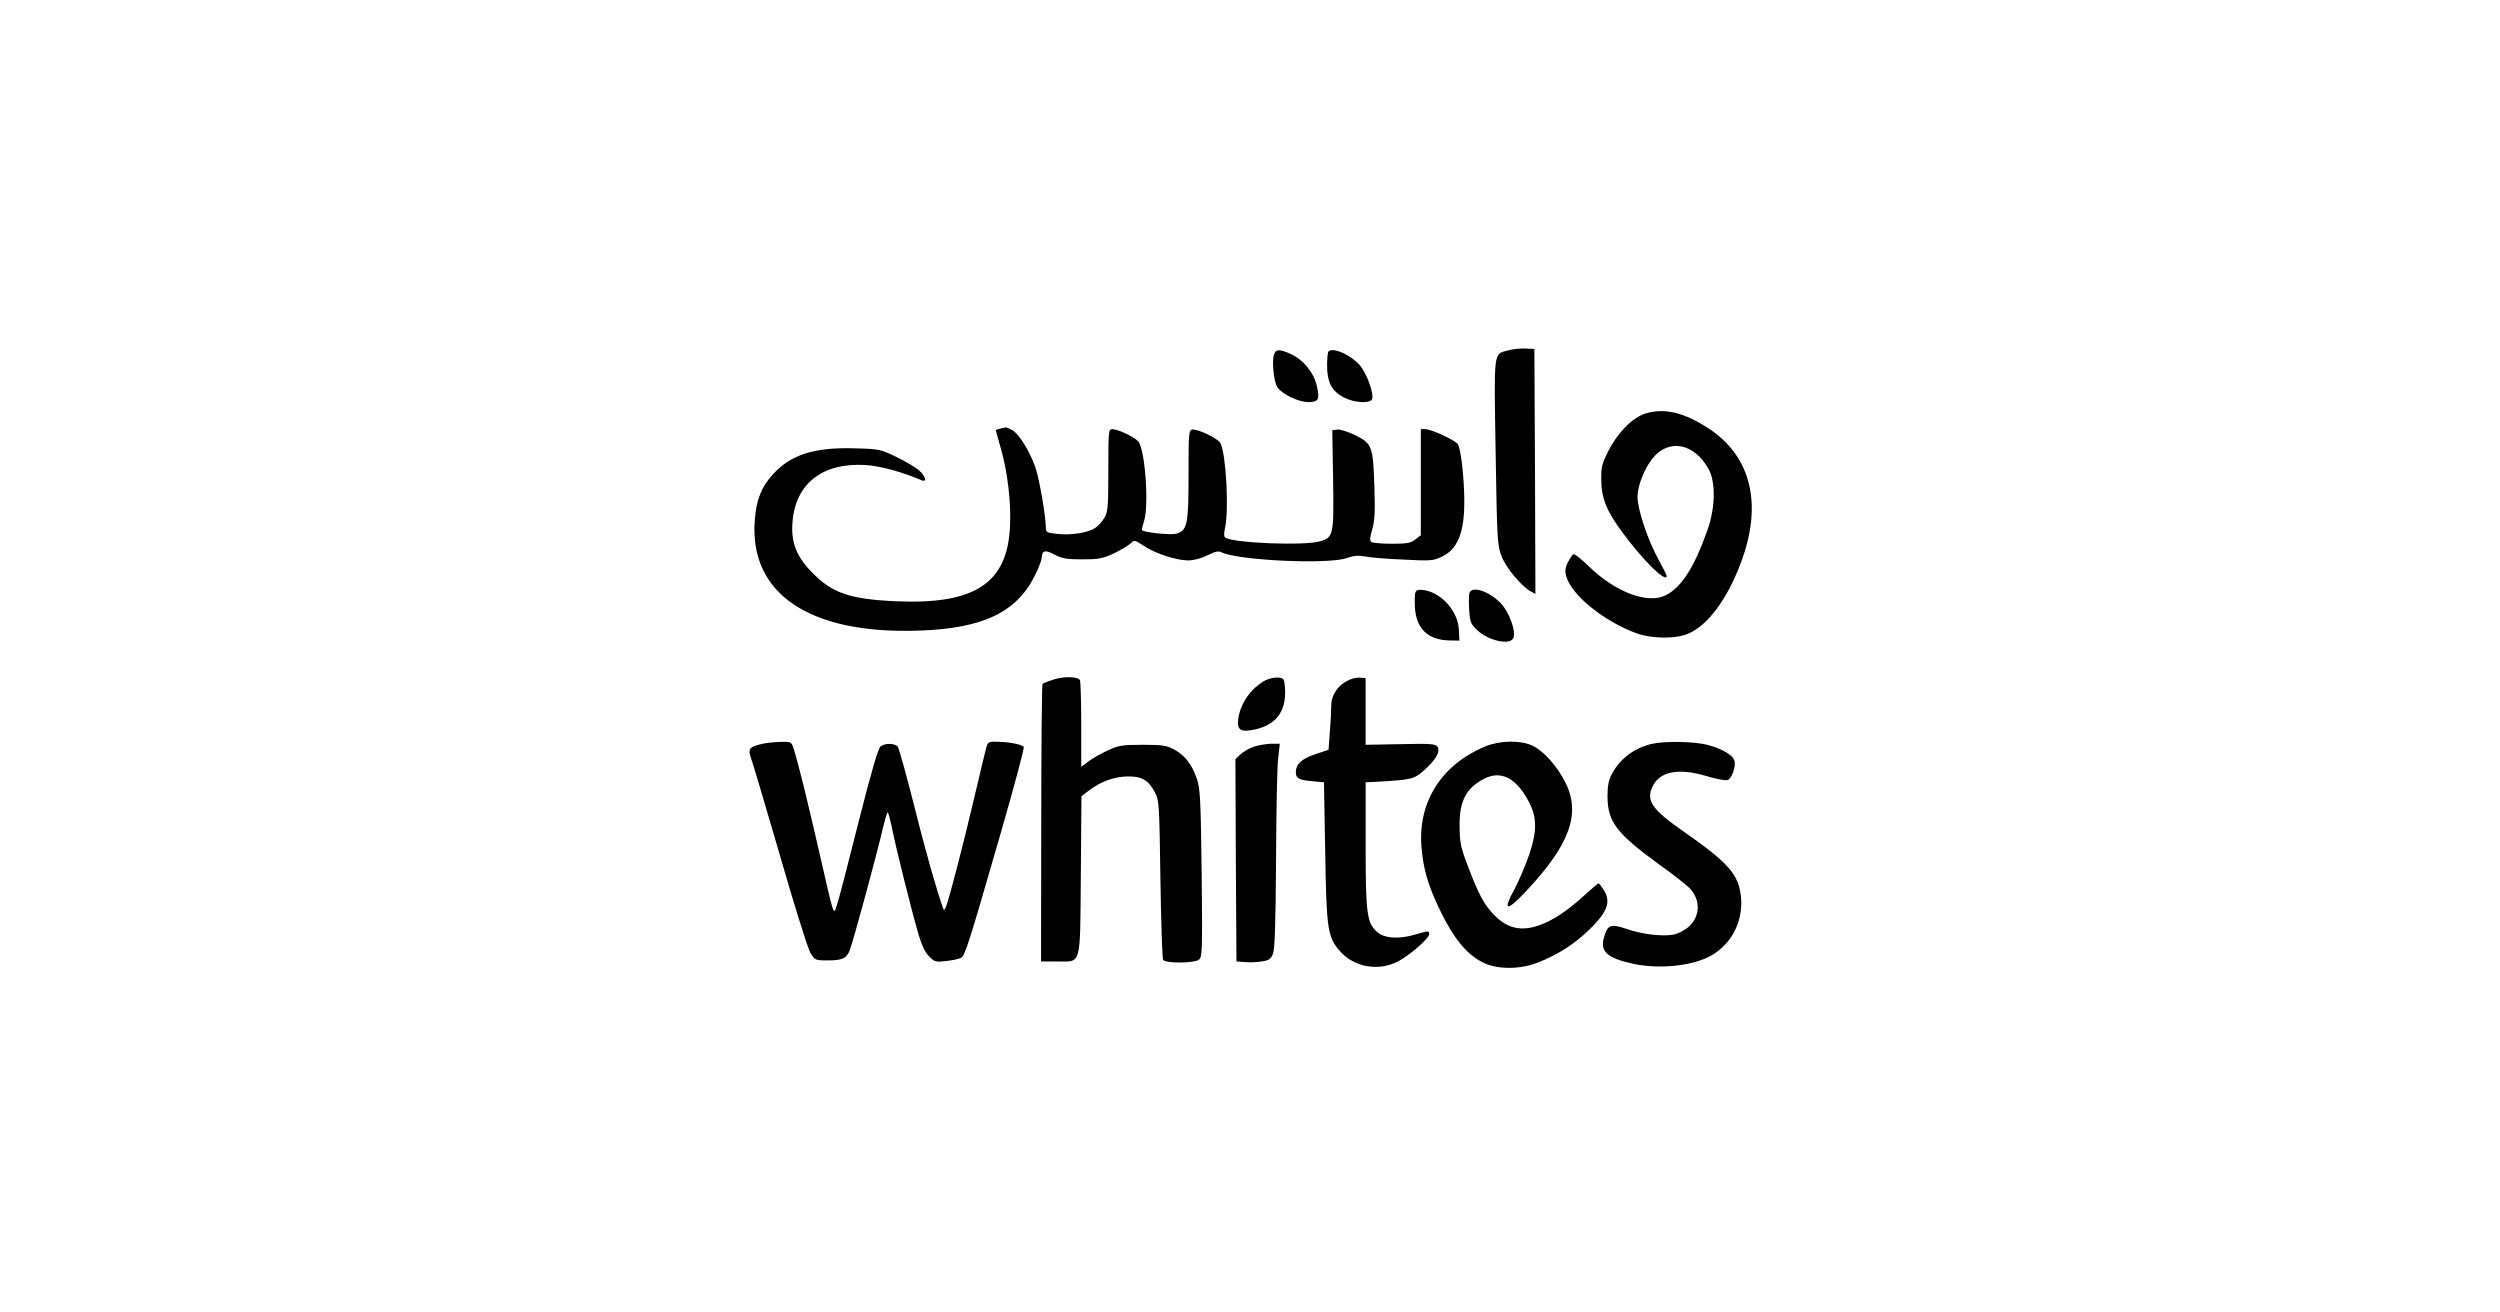 <?xml version="1.0" standalone="no"?>
<!DOCTYPE svg PUBLIC "-//W3C//DTD SVG 20010904//EN"
 "http://www.w3.org/TR/2001/REC-SVG-20010904/DTD/svg10.dtd">
<svg version="1.0" xmlns="http://www.w3.org/2000/svg"
 width="1200pt" height="630pt" viewBox="0 0 1200 630"
 preserveAspectRatio="xMidYMid meet">

<g transform="translate(0,630) scale(0.1,-0.1)"
fill="#000000" stroke="none">
<path d="M7238 4618 c-70 -19 -67 6 -59 -488 7 -426 8 -447 29 -501 22 -56 96
-144 140 -168 l22 -12 -2 588 -3 588 -45 2 c-25 1 -62 -3 -82 -9z"/>
<path d="M6114 4594 c-9 -35 1 -127 17 -152 21 -33 101 -72 148 -72 51 0 57
12 41 81 -15 62 -66 124 -125 150 -55 25 -73 24 -81 -7z"/>
<path d="M6377 4613 c-4 -3 -7 -34 -7 -67 0 -80 22 -123 79 -153 51 -27 128
-31 137 -9 10 26 -26 125 -59 163 -44 50 -129 88 -150 66z"/>
<path d="M7898 4315 c-63 -20 -133 -91 -178 -180 -31 -61 -35 -78 -34 -140 1
-87 26 -150 105 -255 99 -134 209 -241 209 -204 0 4 -18 39 -39 78 -52 94
-101 241 -101 302 0 51 32 133 71 182 78 100 204 75 272 -53 33 -62 30 -185
-7 -289 -64 -180 -124 -274 -200 -313 -85 -44 -240 13 -368 137 -51 49 -75 66
-80 57 -34 -50 -40 -71 -29 -106 26 -89 180 -213 334 -270 77 -28 194 -29 254
-1 91 41 181 161 245 328 111 284 57 519 -150 655 -119 78 -214 100 -304 72z"/>
<path d="M4803 4243 c-13 -2 -23 -6 -23 -9 0 -2 11 -41 24 -86 32 -112 50
-259 44 -376 -13 -273 -170 -375 -549 -358 -220 10 -304 39 -400 137 -76 77
-103 146 -95 243 14 185 144 286 350 274 72 -5 173 -32 269 -73 29 -12 20 21
-14 49 -17 14 -65 43 -107 63 -74 36 -82 38 -198 41 -195 6 -309 -30 -396
-127 -54 -60 -77 -119 -85 -216 -28 -355 262 -550 787 -532 311 10 475 90 561
272 16 33 29 67 29 75 1 38 16 43 61 18 37 -19 59 -23 134 -23 77 0 99 4 150
28 33 16 69 37 80 47 20 19 21 19 65 -10 55 -37 157 -70 214 -70 25 0 62 10
91 24 35 18 53 22 66 16 74 -40 519 -61 606 -28 31 11 54 13 85 7 24 -5 107
-12 184 -15 133 -7 144 -6 187 15 68 33 100 102 105 227 5 105 -14 292 -31
313 -17 20 -128 71 -154 71 l-23 0 0 -254 0 -255 -26 -20 c-22 -18 -41 -21
-113 -21 -47 0 -91 4 -98 8 -9 6 -8 20 4 62 12 43 14 84 10 204 -6 194 -11
207 -92 247 -34 17 -73 29 -86 27 l-24 -3 4 -237 c4 -268 2 -279 -66 -297 -76
-21 -409 -8 -451 18 -7 4 -8 19 -2 46 20 85 5 358 -22 408 -12 23 -111 70
-136 65 -16 -3 -17 -22 -17 -218 0 -240 -6 -267 -60 -282 -26 -7 -153 6 -163
17 -2 2 2 21 9 42 25 74 6 348 -28 385 -19 21 -97 58 -123 58 -19 0 -20 -6
-20 -197 0 -179 -2 -201 -20 -230 -10 -18 -30 -39 -43 -47 -34 -23 -115 -36
-180 -29 -52 5 -57 8 -57 31 0 53 -32 240 -51 291 -27 77 -79 160 -111 177
-15 8 -28 13 -30 13 -2 -1 -13 -4 -25 -6z"/>
<path d="M6794 3456 c-4 -9 -4 -44 -2 -76 7 -98 63 -151 161 -154 l52 -1 -2
48 c-3 90 -80 180 -166 194 -29 4 -38 2 -43 -11z"/>
<path d="M7054 3455 c-4 -9 -4 -45 -2 -81 4 -61 7 -69 40 -100 57 -52 161 -73
173 -34 11 35 -22 124 -61 164 -56 58 -137 85 -150 51z"/>
<path d="M5047 3035 c-21 -7 -41 -15 -43 -18 -3 -3 -6 -303 -6 -668 l-1 -664
76 0 c120 0 111 -31 115 414 l3 379 35 27 c56 43 121 67 185 68 69 2 103 -18
134 -79 19 -36 20 -64 25 -414 3 -206 9 -381 13 -387 11 -18 147 -17 171 0 17
12 18 38 14 413 -4 337 -7 407 -21 450 -24 72 -56 115 -107 144 -40 22 -56 25
-155 25 -99 0 -116 -3 -170 -28 -32 -15 -74 -39 -92 -53 l-33 -25 0 200 c0
110 -3 206 -6 215 -8 20 -83 21 -137 1z"/>
<path d="M6075 3035 c-68 -36 -119 -107 -131 -182 -9 -57 10 -70 82 -54 101
23 149 89 142 196 -3 47 -5 50 -33 53 -16 1 -43 -5 -60 -13z"/>
<path d="M6475 3036 c-52 -23 -85 -71 -85 -124 0 -26 -3 -84 -7 -129 l-6 -82
-63 -21 c-66 -22 -94 -48 -94 -87 0 -29 14 -37 80 -43 l55 -5 6 -335 c6 -372
11 -408 72 -477 66 -75 183 -96 275 -49 56 28 152 112 152 132 0 17 -3 17 -64
-1 -78 -24 -149 -20 -184 10 -51 43 -57 86 -57 420 l0 300 45 2 c174 10 187
12 235 55 58 51 81 93 64 115 -11 13 -39 14 -179 11 l-165 -3 0 160 0 160 -25
2 c-14 2 -39 -3 -55 -11z"/>
<path d="M3656 2729 c-61 -15 -67 -23 -50 -72 9 -23 71 -235 140 -471 68 -236
133 -444 145 -462 20 -32 23 -34 80 -34 71 0 92 9 107 47 16 38 135 478 158
581 11 45 21 82 25 82 3 0 11 -30 19 -67 17 -91 102 -429 130 -522 14 -47 32
-85 50 -102 26 -26 32 -28 81 -22 30 3 62 10 71 15 20 10 34 54 192 601 63
219 113 404 110 411 -5 13 -75 26 -141 26 -29 0 -33 -4 -41 -37 -6 -21 -31
-128 -57 -238 -48 -205 -118 -476 -134 -517 -7 -17 -10 -19 -14 -8 -30 82 -89
291 -142 504 -36 142 -70 265 -76 272 -14 17 -60 18 -82 1 -12 -8 -44 -119
-107 -367 -49 -195 -95 -373 -103 -395 -17 -49 -10 -71 -87 265 -57 248 -97
412 -121 488 -10 31 -12 32 -62 31 -29 -1 -70 -5 -91 -10z"/>
<path d="M7129 2717 c-208 -86 -323 -265 -306 -480 8 -107 32 -190 92 -312 62
-128 124 -204 199 -243 71 -37 183 -37 274 0 97 40 170 87 243 158 84 82 102
131 69 185 -12 19 -24 35 -27 35 -3 0 -35 -28 -73 -62 -37 -35 -96 -80 -130
-100 -127 -75 -216 -73 -295 7 -50 50 -77 99 -130 240 -34 88 -38 111 -39 190
-1 121 31 182 118 227 79 41 152 5 211 -104 43 -78 44 -143 6 -258 -18 -52
-50 -128 -72 -169 -58 -105 -38 -109 55 -10 213 226 266 376 188 527 -41 79
-105 149 -157 173 -58 27 -155 25 -226 -4z"/>
<path d="M7927 2729 c-82 -19 -152 -72 -190 -144 -16 -30 -21 -57 -21 -110 1
-120 44 -176 246 -323 65 -46 131 -98 148 -115 54 -56 52 -136 -5 -186 -19
-17 -51 -33 -71 -37 -54 -10 -151 1 -226 27 -77 26 -91 21 -109 -41 -20 -67
16 -99 139 -126 132 -28 290 -10 379 41 96 57 150 163 140 277 -10 109 -59
165 -269 312 -162 112 -190 154 -153 226 35 67 124 84 252 46 49 -15 97 -24
106 -20 20 7 41 67 32 93 -8 28 -60 57 -130 76 -64 16 -206 19 -268 4z"/>
<path d="M6017 2715 c-22 -7 -50 -24 -63 -36 l-24 -23 2 -485 3 -486 40 -3
c22 -2 59 -1 81 3 34 5 44 11 54 36 9 21 13 143 15 447 1 229 5 450 10 490 l8
72 -44 0 c-24 -1 -61 -7 -82 -15z"/>
</g>
</svg>
